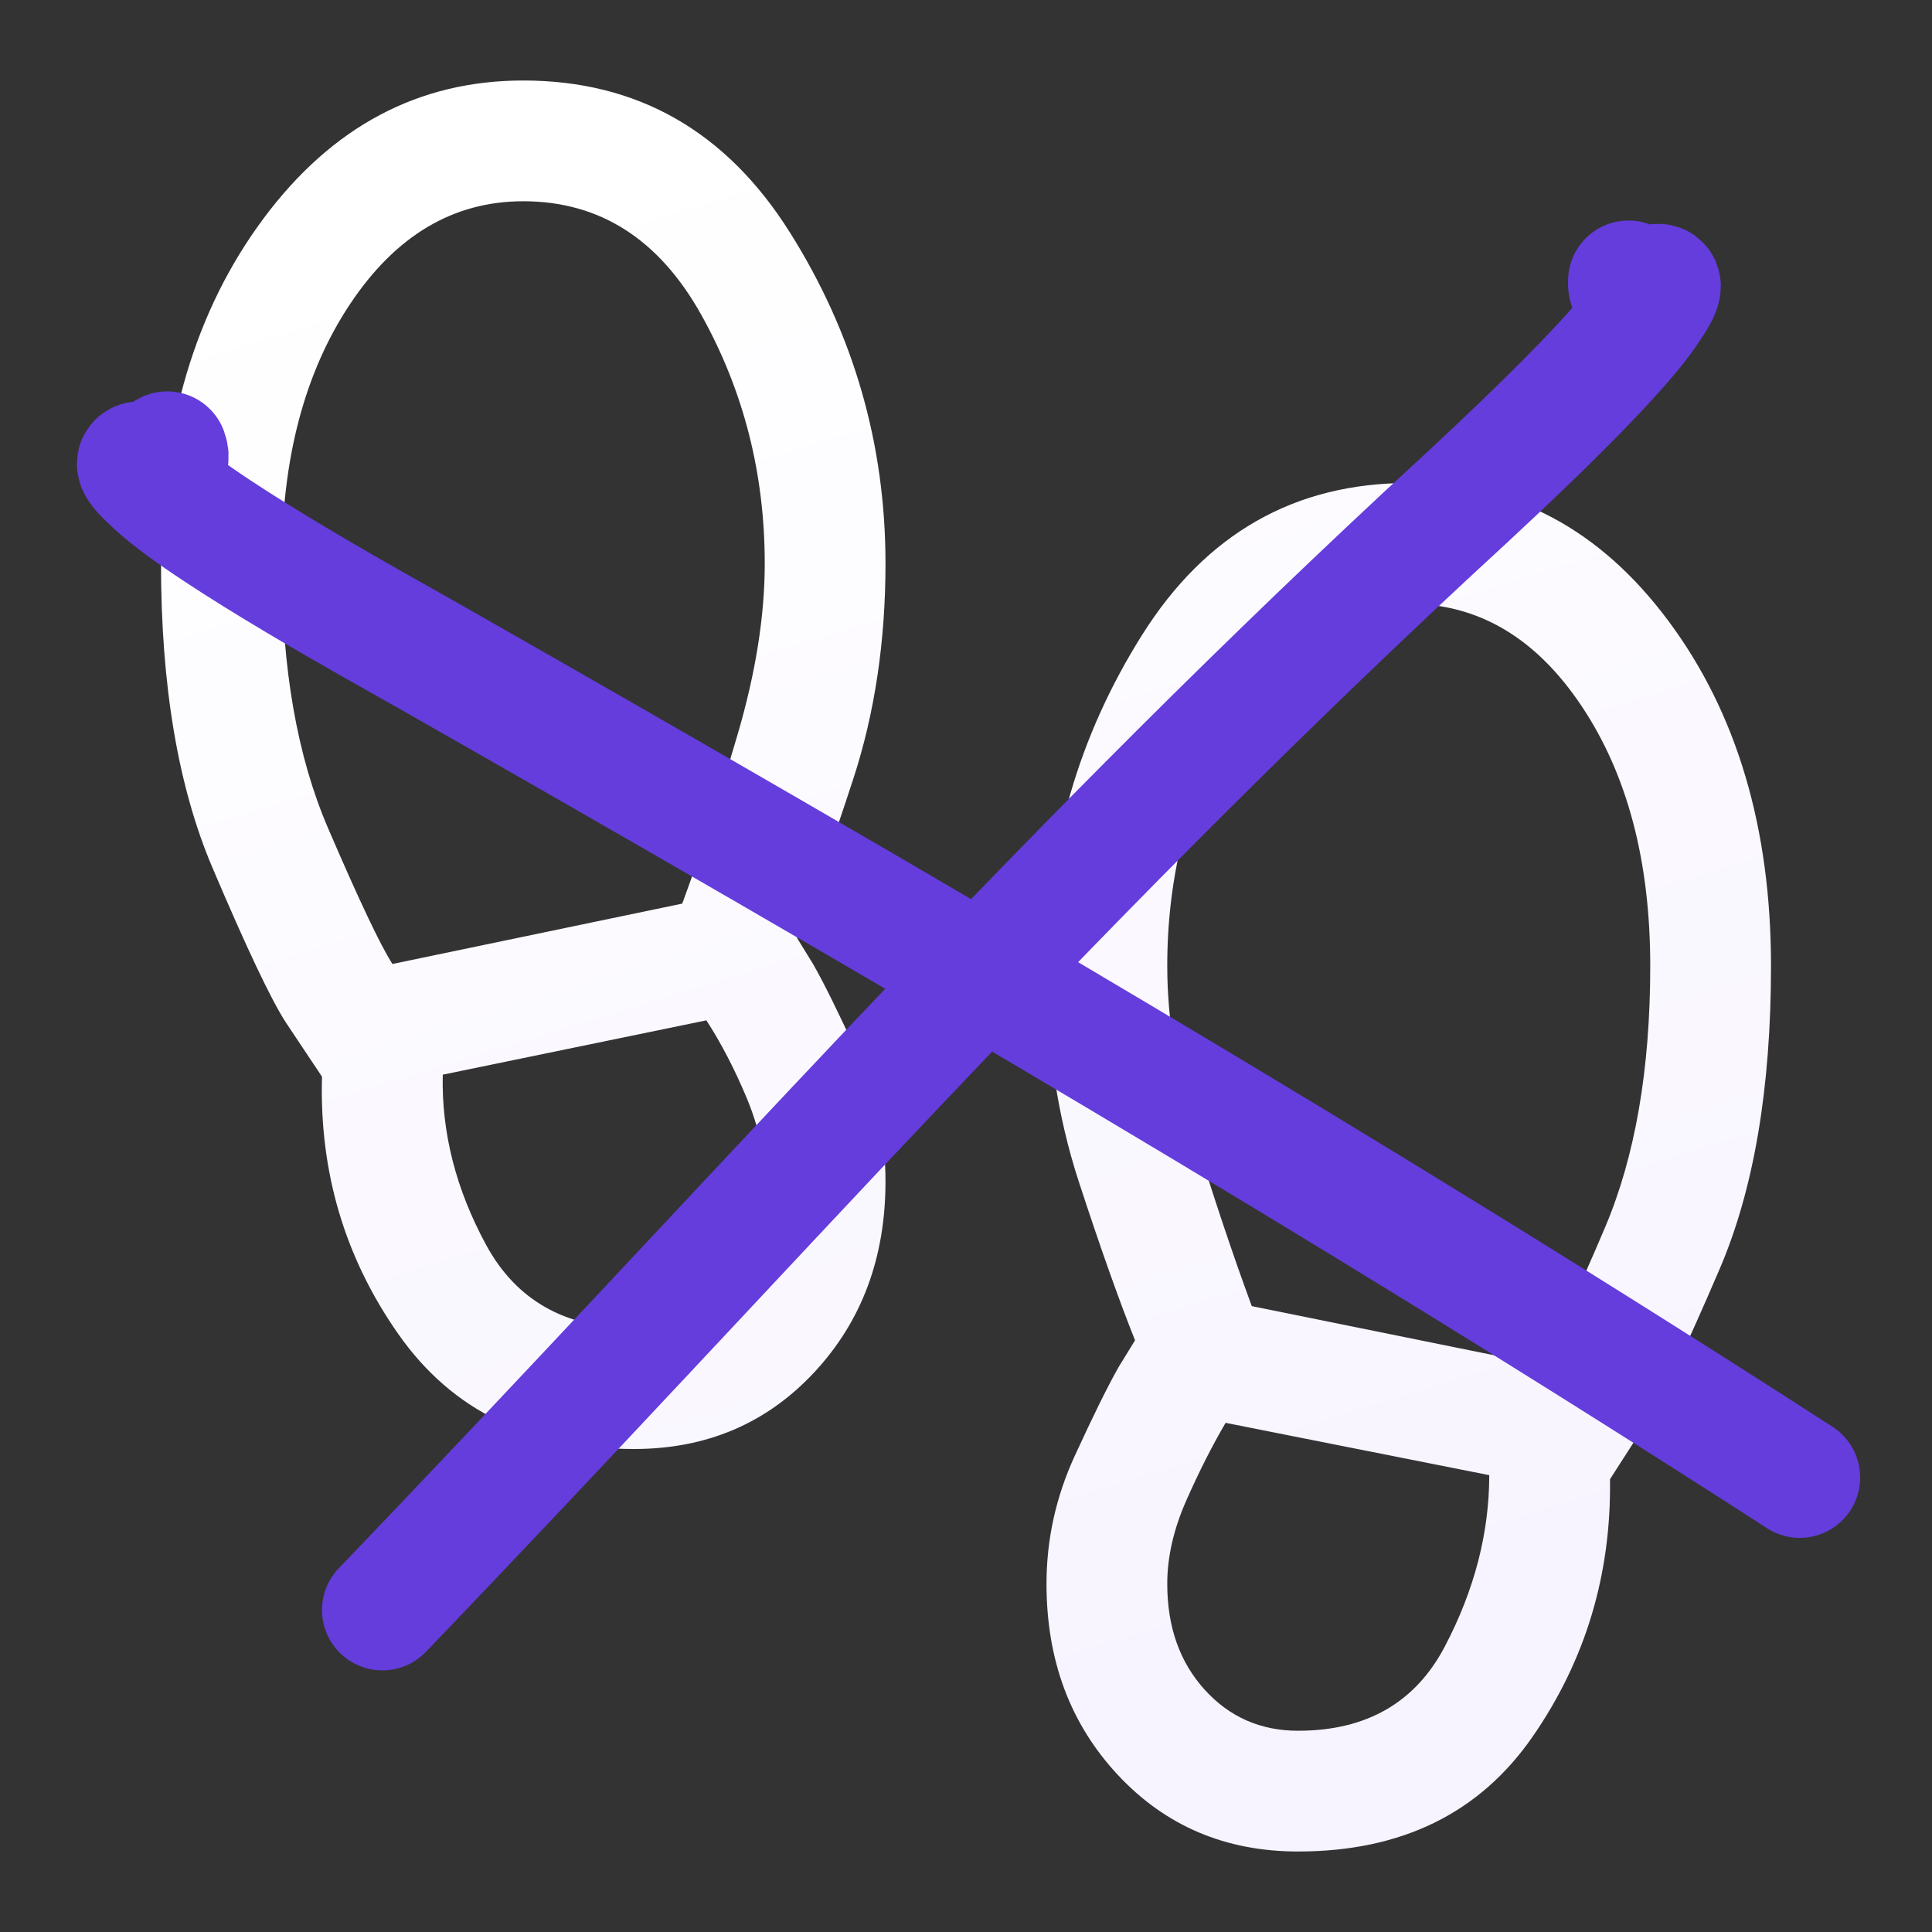 <svg width="48" height="48" viewBox="0 0 48 48" fill="none" xmlns="http://www.w3.org/2000/svg">
<rect x="0" y="0" width="48" height="48" fill="#333333" stroke="none"/>
<mask id="mask0_125_49328" style="mask-type:alpha" maskUnits="userSpaceOnUse" x="0" y="0" width="48" height="48">
<rect width="48" height="48" fill="url(#paint0_linear_125_49328)"/>
</mask>
<g mask="url(#mask0_125_49328)">
<path d="M15.75 36C13.183 36 11.233 35.05 9.9 33.15C8.567 31.25 7.933 29.117 8 26.75L7.1 25.4C6.733 24.833 6.125 23.55 5.275 21.55C4.425 19.55 4 17.033 4 14C4 10.567 4.85 7.708 6.55 5.425C8.25 3.142 10.4 2 13 2C15.833 2 18.042 3.258 19.625 5.775C21.208 8.292 22 11.033 22 14C22 15.933 21.733 17.717 21.2 19.35C20.667 20.983 20.2 22.3 19.8 23.3L20.2 23.95C20.467 24.417 20.833 25.158 21.3 26.175C21.767 27.192 22 28.25 22 29.35C22 31.25 21.408 32.833 20.225 34.1C19.042 35.367 17.55 36 15.75 36ZM9.75 23.95L16.95 22.45C17.417 21.183 17.875 19.783 18.325 18.25C18.775 16.717 19 15.3 19 14C19 11.767 18.475 9.708 17.425 7.825C16.375 5.942 14.9 5 13 5C11.267 5 9.833 5.85 8.7 7.55C7.567 9.25 7 11.4 7 14C7 16.6 7.383 18.792 8.15 20.575C8.917 22.358 9.45 23.483 9.75 23.95ZM15.75 33C16.683 33 17.458 32.658 18.075 31.975C18.692 31.292 19 30.417 19 29.35C19 28.683 18.85 27.992 18.55 27.275C18.25 26.558 17.917 25.917 17.55 25.35L11 26.7C10.967 28.133 11.325 29.542 12.075 30.925C12.825 32.308 14.05 33 15.75 33ZM32.25 46C30.45 46 28.958 45.367 27.775 44.1C26.592 42.833 26 41.25 26 39.35C26 38.25 26.233 37.192 26.7 36.175C27.167 35.158 27.533 34.417 27.8 33.95L28.2 33.3C27.8 32.3 27.333 30.983 26.8 29.35C26.267 27.717 26 25.933 26 24C26 21.033 26.792 18.292 28.375 15.775C29.958 13.258 32.167 12 35 12C37.6 12 39.75 13.142 41.45 15.425C43.15 17.708 44 20.567 44 24C44 27.033 43.575 29.542 42.725 31.525C41.875 33.508 41.267 34.783 40.9 35.35L40 36.75C40.033 39.117 39.392 41.25 38.075 43.15C36.758 45.05 34.817 46 32.25 46ZM38.25 33.9C38.583 33.4 39.125 32.267 39.875 30.5C40.625 28.733 41 26.567 41 24C41 21.4 40.433 19.25 39.3 17.55C38.167 15.85 36.733 15 35 15C33.1 15 31.625 15.942 30.575 17.825C29.525 19.708 29 21.767 29 24C29 25.333 29.233 26.758 29.7 28.275C30.167 29.792 30.633 31.183 31.1 32.45L38.25 33.9ZM32.25 43C33.95 43 35.167 42.3 35.9 40.9C36.633 39.5 37 38.083 37 36.65L30.45 35.35C30.117 35.917 29.792 36.558 29.475 37.275C29.158 37.992 29 38.683 29 39.35C29 40.417 29.308 41.292 29.925 41.975C30.542 42.658 31.317 43 32.25 43Z" fill="url(#paint1_linear_125_49328)"/>
<path d="M9.5 40C18.722 30.392 25.656 22.413 35.392 13.335C36.168 12.612 39.846 9.291 40.91 7.743C41.918 6.278 40.379 7.752 40.458 6.979" stroke="#643DDC" stroke-width="3" stroke-linecap="round"/>
<path d="M44.715 36.708C33.525 29.487 22.119 22.826 10.551 16.24C9.629 15.716 5.285 13.333 3.891 12.072C2.573 10.879 4.411 11.959 4.155 11.224" stroke="#643DDC" stroke-width="3" stroke-linecap="round"/>
</g>
<defs>
<linearGradient id="paint0_linear_125_49328" x1="17.985" y1="0.743" x2="31.139" y2="47.876" gradientUnits="userSpaceOnUse">
<stop stop-color="white"/>
<stop offset="1" stop-color="#F7F3FF"/>
</linearGradient>
<linearGradient id="paint1_linear_125_49328" x1="18.987" y1="2.681" x2="32.052" y2="45.241" gradientUnits="userSpaceOnUse">
<stop stop-color="white"/>
<stop offset="1" stop-color="#F7F3FF"/>
</linearGradient>
</defs>
</svg>
